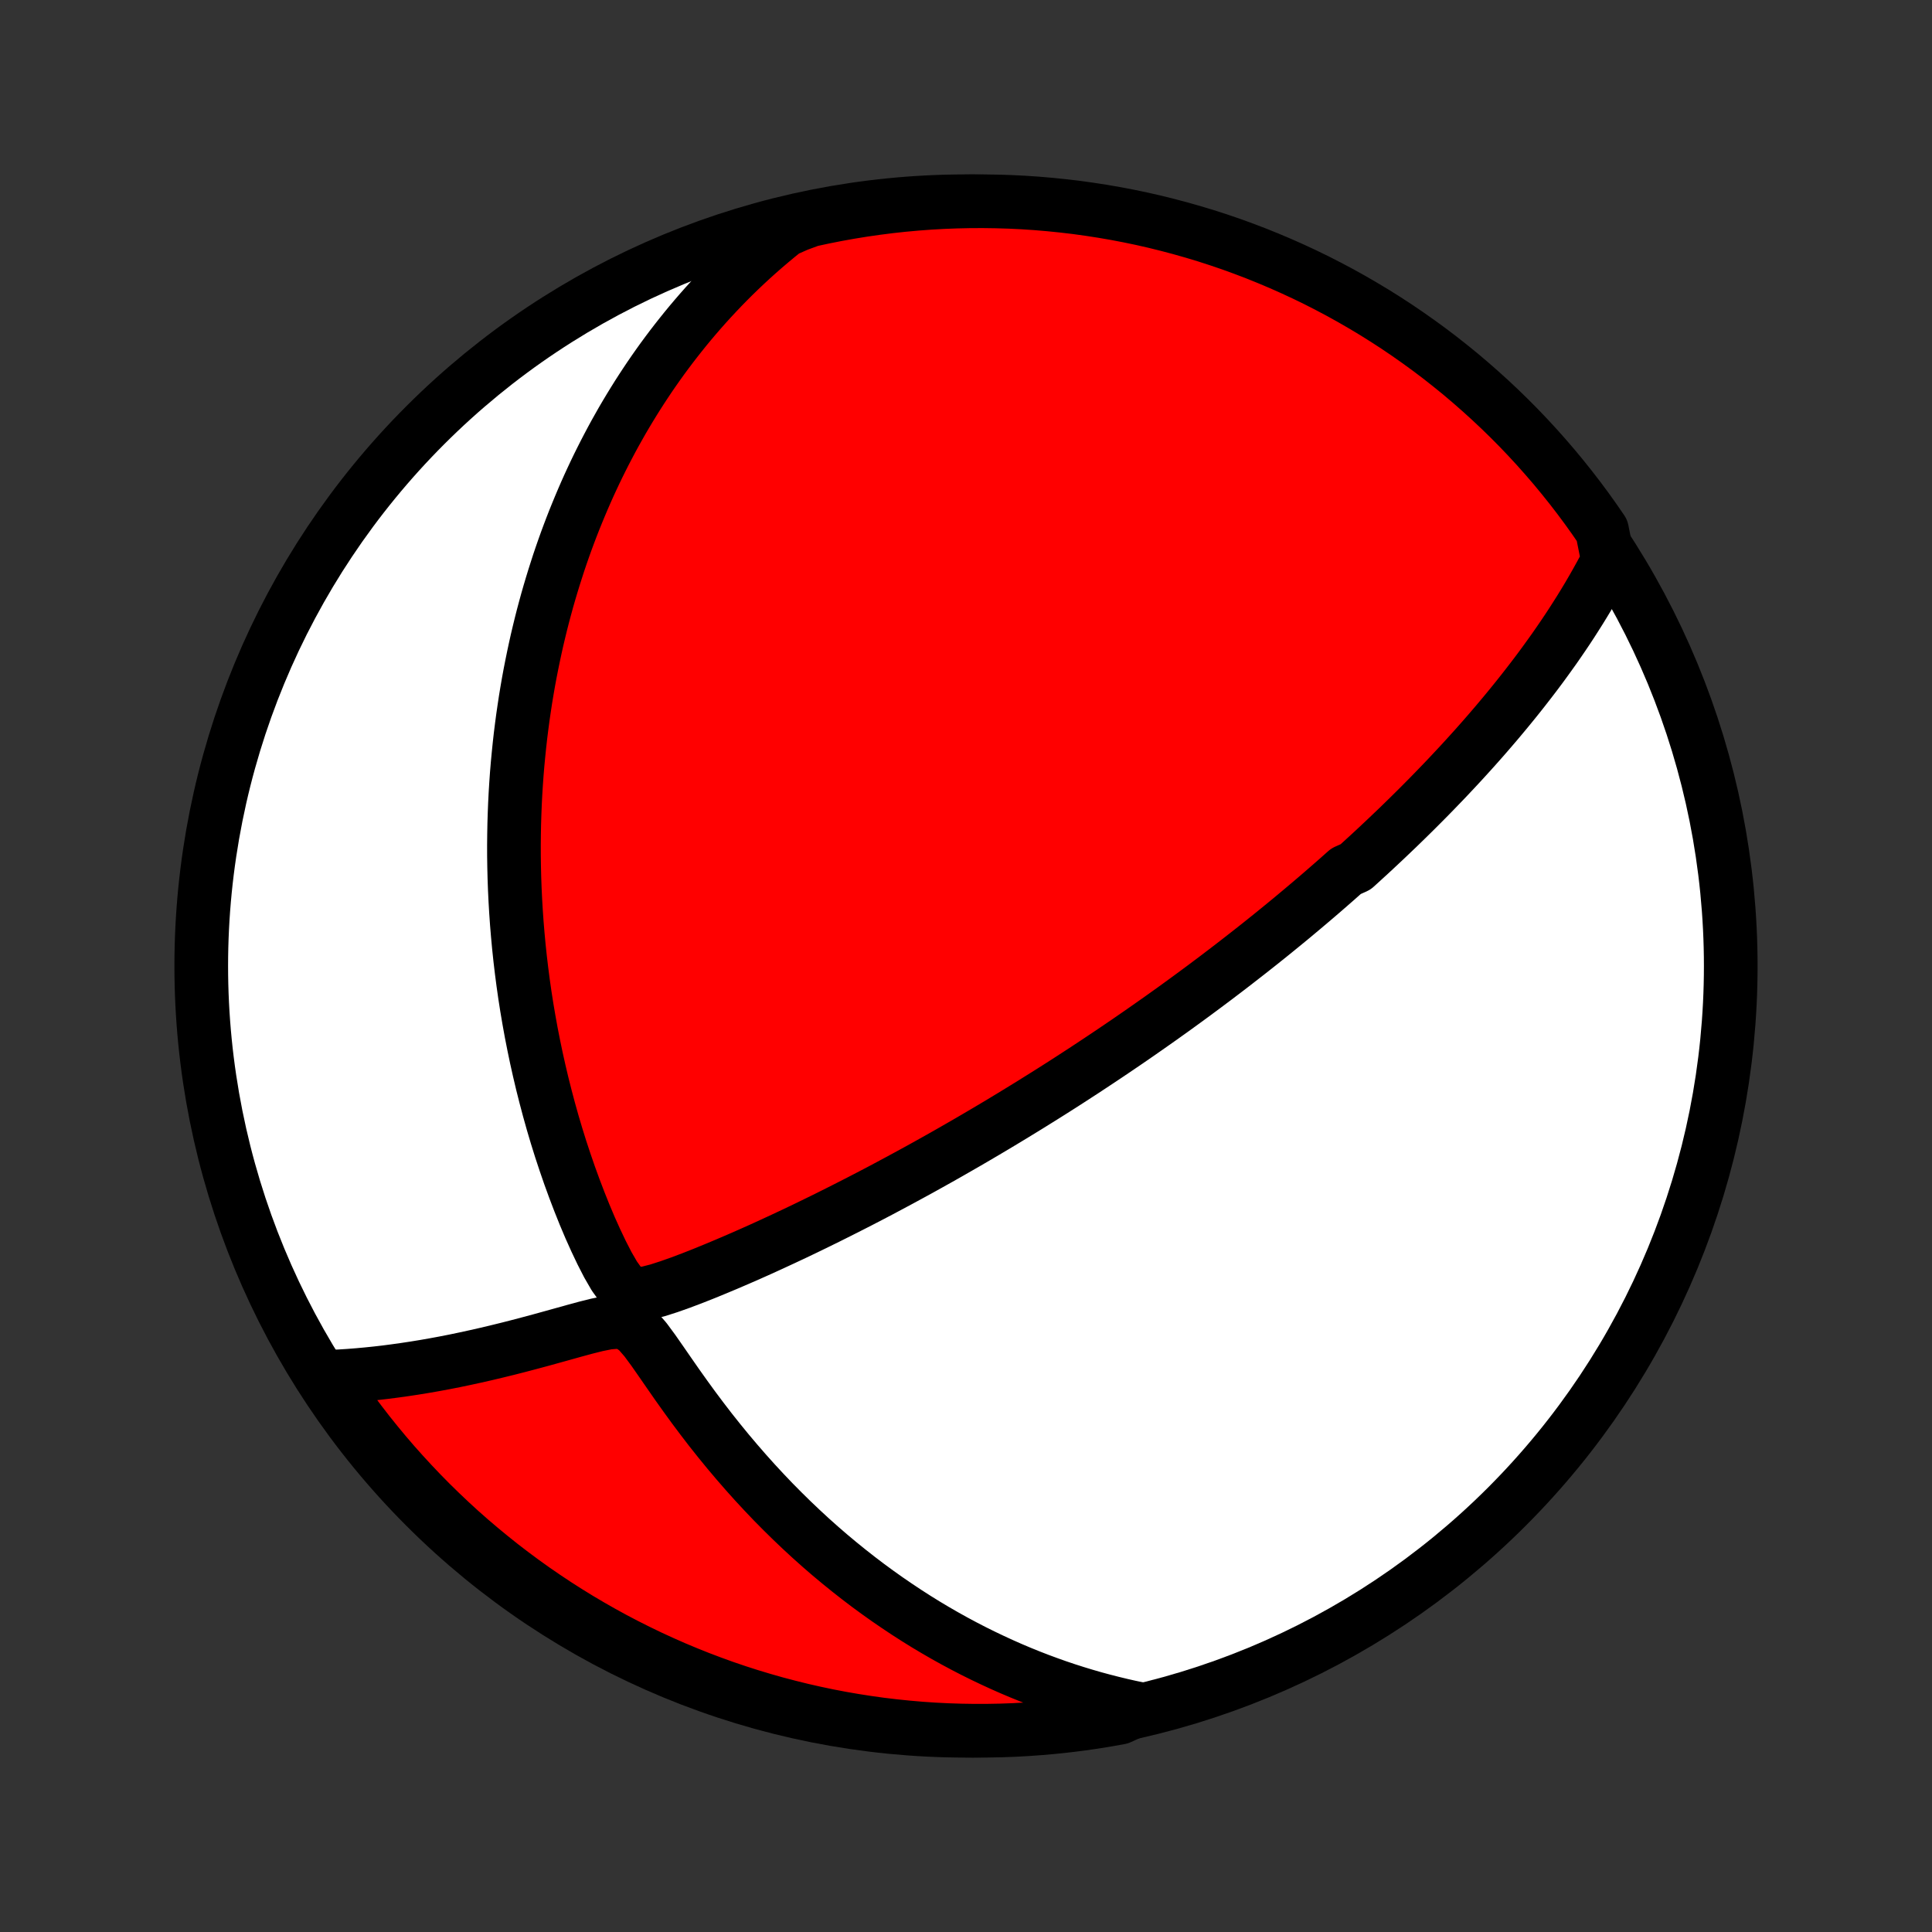 <?xml version="1.0" encoding="utf-8" standalone="no"?>
<!DOCTYPE svg PUBLIC "-//W3C//DTD SVG 1.1//EN"
  "http://www.w3.org/Graphics/SVG/1.1/DTD/svg11.dtd">
<!-- Created with matplotlib (http://matplotlib.org/) -->
<svg height="72pt" version="1.1" viewBox="0 0 72 72" width="72pt" xmlns="http://www.w3.org/2000/svg" xmlns:xlink="http://www.w3.org/1999/xlink">
 <rect x="0" y="0" width="72" height="72" fill="#333333" stroke="none"/>
 <defs>
  <style type="text/css">
*{stroke-linecap:butt;stroke-linejoin:round;}
  </style>
 </defs>
 <g id="figure_1">
  <g id="patch_1">
   <path d="
M0 72
L72 72
L72 0
L0 0
z
" style="fill:none;"/>
  </g>
  <g id="axes_1">
   <g id="PatchCollection_1">
    <defs>
     <path d="
M36 -7.5
C43.558 -7.5 50.808 -10.503 56.153 -15.848
C61.497 -21.192 64.5 -28.442 64.5 -36
C64.5 -43.558 61.497 -50.808 56.153 -56.153
C50.808 -61.497 43.558 -64.5 36 -64.5
C28.442 -64.5 21.192 -61.497 15.848 -56.153
C10.503 -50.808 7.5 -43.558 7.5 -36
C7.5 -28.442 10.503 -21.192 15.848 -15.848
C21.192 -10.503 28.442 -7.5 36 -7.5
z
" id="C0_0_a811fe30f3"/>
     <path d="
M59.927 -51.112
L59.784 -50.837
L59.638 -50.567
L59.49 -50.3
L59.34 -50.037
L59.189 -49.778
L59.035 -49.522
L58.88 -49.27
L58.723 -49.022
L58.566 -48.777
L58.407 -48.535
L58.247 -48.297
L58.086 -48.062
L57.925 -47.83
L57.762 -47.602
L57.599 -47.376
L57.436 -47.153
L57.272 -46.933
L57.107 -46.716
L56.942 -46.502
L56.777 -46.29
L56.612 -46.081
L56.446 -45.874
L56.28 -45.67
L56.114 -45.468
L55.947 -45.268
L55.781 -45.07
L55.614 -44.875
L55.448 -44.682
L55.281 -44.49
L55.114 -44.301
L54.947 -44.113
L54.779 -43.927
L54.612 -43.743
L54.445 -43.561
L54.277 -43.38
L54.109 -43.201
L53.942 -43.023
L53.774 -42.847
L53.605 -42.672
L53.437 -42.498
L53.268 -42.325
L53.099 -42.154
L52.93 -41.984
L52.761 -41.815
L52.591 -41.647
L52.421 -41.48
L52.251 -41.314
L52.08 -41.148
L51.908 -40.984
L51.736 -40.82
L51.564 -40.657
L51.391 -40.495
L51.218 -40.333
L51.044 -40.172
L50.869 -40.012
L50.694 -39.852
L50.518 -39.692
L50.163 -39.533
L49.984 -39.374
L49.805 -39.215
L49.624 -39.057
L49.443 -38.899
L49.261 -38.741
L49.077 -38.583
L48.892 -38.425
L48.706 -38.268
L48.519 -38.11
L48.33 -37.952
L48.141 -37.794
L47.949 -37.636
L47.756 -37.478
L47.562 -37.32
L47.366 -37.161
L47.169 -37.003
L46.969 -36.843
L46.768 -36.684
L46.565 -36.524
L46.36 -36.364
L46.153 -36.203
L45.944 -36.041
L45.733 -35.879
L45.52 -35.717
L45.305 -35.553
L45.087 -35.39
L44.867 -35.225
L44.644 -35.06
L44.419 -34.894
L44.191 -34.727
L43.96 -34.559
L43.727 -34.39
L43.49 -34.221
L43.251 -34.05
L43.008 -33.879
L42.763 -33.707
L42.514 -33.533
L42.262 -33.359
L42.007 -33.183
L41.748 -33.007
L41.485 -32.829
L41.219 -32.65
L40.949 -32.47
L40.675 -32.289
L40.398 -32.106
L40.116 -31.923
L39.831 -31.738
L39.541 -31.552
L39.247 -31.365
L38.949 -31.177
L38.646 -30.988
L38.339 -30.797
L38.028 -30.606
L37.712 -30.413
L37.391 -30.219
L37.066 -30.024
L36.736 -29.828
L36.401 -29.631
L36.062 -29.433
L35.718 -29.235
L35.369 -29.035
L35.016 -28.835
L34.658 -28.635
L34.295 -28.433
L33.927 -28.232
L33.555 -28.03
L33.178 -27.828
L32.797 -27.625
L32.411 -27.423
L32.021 -27.221
L31.627 -27.02
L31.229 -26.819
L30.827 -26.618
L30.421 -26.419
L30.012 -26.22
L29.6 -26.023
L29.184 -25.828
L28.765 -25.634
L28.345 -25.442
L27.921 -25.253
L27.496 -25.067
L27.069 -24.884
L26.641 -24.705
L26.213 -24.53
L25.785 -24.361
L25.358 -24.2
L24.934 -24.05
L24.518 -23.916
L24.118 -23.813
L23.752 -23.77
L23.433 -23.848
L23.153 -24.087
L22.895 -24.447
L22.653 -24.866
L22.422 -25.316
L22.201 -25.781
L21.988 -26.255
L21.785 -26.736
L21.591 -27.221
L21.405 -27.708
L21.227 -28.197
L21.058 -28.687
L20.896 -29.177
L20.743 -29.667
L20.598 -30.156
L20.461 -30.644
L20.332 -31.13
L20.21 -31.614
L20.096 -32.096
L19.989 -32.575
L19.89 -33.05
L19.797 -33.523
L19.712 -33.992
L19.633 -34.457
L19.561 -34.918
L19.496 -35.375
L19.437 -35.828
L19.384 -36.276
L19.337 -36.72
L19.296 -37.159
L19.26 -37.593
L19.23 -38.023
L19.205 -38.448
L19.185 -38.867
L19.17 -39.282
L19.16 -39.692
L19.154 -40.097
L19.153 -40.497
L19.157 -40.892
L19.164 -41.282
L19.176 -41.667
L19.191 -42.048
L19.21 -42.423
L19.233 -42.794
L19.259 -43.16
L19.289 -43.522
L19.323 -43.879
L19.359 -44.231
L19.398 -44.579
L19.441 -44.923
L19.486 -45.262
L19.535 -45.598
L19.585 -45.929
L19.639 -46.256
L19.695 -46.58
L19.754 -46.899
L19.816 -47.215
L19.88 -47.527
L19.946 -47.836
L20.014 -48.141
L20.085 -48.442
L20.158 -48.741
L20.233 -49.036
L20.311 -49.328
L20.39 -49.617
L20.472 -49.903
L20.556 -50.186
L20.642 -50.467
L20.73 -50.744
L20.819 -51.02
L20.911 -51.292
L21.005 -51.562
L21.101 -51.83
L21.199 -52.095
L21.299 -52.358
L21.401 -52.619
L21.506 -52.878
L21.612 -53.135
L21.72 -53.39
L21.83 -53.643
L21.942 -53.894
L22.057 -54.144
L22.173 -54.391
L22.292 -54.638
L22.413 -54.882
L22.536 -55.125
L22.662 -55.367
L22.789 -55.607
L22.919 -55.846
L23.052 -56.083
L23.186 -56.32
L23.324 -56.555
L23.464 -56.789
L23.606 -57.021
L23.751 -57.253
L23.899 -57.484
L24.05 -57.714
L24.203 -57.943
L24.359 -58.17
L24.519 -58.398
L24.681 -58.624
L24.847 -58.849
L25.016 -59.074
L25.188 -59.297
L25.364 -59.52
L25.543 -59.743
L25.726 -59.965
L25.912 -60.185
L26.103 -60.406
L26.297 -60.625
L26.496 -60.844
L26.699 -61.062
L26.906 -61.28
L27.118 -61.497
L27.334 -61.713
L27.555 -61.928
L27.782 -62.143
L28.013 -62.357
L28.25 -62.57
L28.492 -62.782
L28.74 -62.993
L28.994 -63.204
L29.253 -63.413
L29.722 -63.621
L30.208 -63.8
L30.696 -63.905
L31.185 -64.002
L31.676 -64.09
L32.169 -64.17
L32.662 -64.241
L33.157 -64.304
L33.652 -64.358
L34.148 -64.403
L34.645 -64.44
L35.142 -64.468
L35.639 -64.487
L36.136 -64.498
L36.634 -64.5
L37.131 -64.493
L37.628 -64.478
L38.124 -64.454
L38.62 -64.421
L39.115 -64.379
L39.608 -64.329
L40.101 -64.271
L40.593 -64.203
L41.083 -64.127
L41.572 -64.043
L42.059 -63.95
L42.544 -63.849
L43.027 -63.739
L43.508 -63.62
L43.987 -63.493
L44.463 -63.358
L44.937 -63.215
L45.407 -63.063
L45.876 -62.903
L46.341 -62.734
L46.803 -62.558
L47.261 -62.373
L47.716 -62.181
L48.168 -61.98
L48.616 -61.772
L49.06 -61.556
L49.5 -61.331
L49.936 -61.1
L50.368 -60.86
L50.795 -60.613
L51.218 -60.359
L51.636 -60.097
L52.05 -59.828
L52.458 -59.551
L52.862 -59.267
L53.26 -58.977
L53.654 -58.679
L54.041 -58.374
L54.424 -58.063
L54.8 -57.744
L55.171 -57.419
L55.536 -57.088
L55.896 -56.75
L56.249 -56.406
L56.596 -56.056
L56.936 -55.7
L57.271 -55.337
L57.598 -54.969
L57.92 -54.595
L58.234 -54.215
L58.542 -53.83
L58.843 -53.439
L59.137 -53.043
L59.424 -52.641
L59.703 -52.235
z
" id="C0_1_2cdb80fe3a"/>
     <path d="
M42.447 -8.314
L42.115 -8.384
L41.782 -8.459
L41.448 -8.54
L41.112 -8.626
L40.776 -8.717
L40.437 -8.815
L40.098 -8.918
L39.757 -9.027
L39.415 -9.142
L39.072 -9.264
L38.727 -9.391
L38.382 -9.525
L38.034 -9.666
L37.686 -9.813
L37.336 -9.968
L36.986 -10.129
L36.634 -10.297
L36.281 -10.472
L35.927 -10.655
L35.572 -10.845
L35.216 -11.043
L34.859 -11.249
L34.502 -11.462
L34.144 -11.684
L33.786 -11.914
L33.428 -12.152
L33.069 -12.398
L32.71 -12.653
L32.351 -12.916
L31.993 -13.188
L31.635 -13.469
L31.278 -13.758
L30.921 -14.056
L30.566 -14.363
L30.212 -14.679
L29.86 -15.004
L29.51 -15.337
L29.161 -15.68
L28.815 -16.03
L28.472 -16.39
L28.131 -16.758
L27.794 -17.134
L27.46 -17.518
L27.129 -17.91
L26.803 -18.309
L26.48 -18.715
L26.163 -19.128
L25.849 -19.547
L25.541 -19.971
L25.237 -20.398
L24.938 -20.828
L24.642 -21.256
L24.349 -21.676
L24.055 -22.075
L23.753 -22.422
L23.423 -22.657
L23.054 -22.739
L22.655 -22.708
L22.243 -22.625
L21.825 -22.52
L21.405 -22.406
L20.986 -22.289
L20.568 -22.173
L20.152 -22.058
L19.738 -21.947
L19.328 -21.839
L18.921 -21.735
L18.517 -21.636
L18.118 -21.541
L17.722 -21.451
L17.331 -21.366
L16.944 -21.285
L16.562 -21.21
L16.184 -21.14
L15.812 -21.075
L15.444 -21.015
L15.081 -20.96
L14.723 -20.91
L14.371 -20.864
L14.023 -20.824
L13.681 -20.789
L13.344 -20.758
L13.012 -20.732
L12.685 -20.711
L12.364 -20.695
L12.261 -20.683
L12.54 -20.229
L12.826 -19.817
L13.119 -19.41
L13.419 -19.008
L13.726 -18.611
L14.04 -18.22
L14.36 -17.834
L14.687 -17.453
L15.021 -17.079
L15.361 -16.71
L15.707 -16.346
L16.059 -15.989
L16.418 -15.638
L16.782 -15.293
L17.152 -14.954
L17.528 -14.622
L17.91 -14.297
L18.297 -13.978
L18.689 -13.665
L19.087 -13.36
L19.49 -13.061
L19.898 -12.769
L20.311 -12.485
L20.728 -12.207
L21.151 -11.937
L21.577 -11.674
L22.009 -11.419
L22.444 -11.171
L22.884 -10.93
L23.327 -10.698
L23.775 -10.473
L24.226 -10.255
L24.681 -10.046
L25.139 -9.844
L25.6 -9.651
L26.065 -9.465
L26.533 -9.288
L27.003 -9.118
L27.477 -8.957
L27.953 -8.804
L28.431 -8.66
L28.912 -8.523
L29.395 -8.396
L29.879 -8.276
L30.366 -8.165
L30.855 -8.062
L31.345 -7.968
L31.836 -7.883
L32.329 -7.806
L32.822 -7.737
L33.317 -7.678
L33.813 -7.627
L34.309 -7.584
L34.806 -7.55
L35.303 -7.525
L35.8 -7.509
L36.298 -7.501
L36.795 -7.502
L37.292 -7.511
L37.789 -7.529
L38.285 -7.556
L38.78 -7.592
L39.275 -7.636
L39.769 -7.689
L40.261 -7.75
L40.752 -7.82
L41.242 -7.899
L41.73 -7.986
z
" id="C0_2_e2eb313c2c"/>
    </defs>
    <g clip-path="url(#p1bffca34e9)">
     <use style="fill:#ffffff;stroke:#000000;stroke-width:2.0;" x="0.0" xlink:href="#C0_0_a811fe30f3" y="72.0"/>
    </g>
    <g clip-path="url(#p1bffca34e9)">
     <use style="fill:#ff0000;stroke:#000000;stroke-width:2.0;" x="0.0" xlink:href="#C0_1_2cdb80fe3a" y="72.0"/>
    </g>
    <g clip-path="url(#p1bffca34e9)">
     <use style="fill:#ff0000;stroke:#000000;stroke-width:2.0;" x="0.0" xlink:href="#C0_2_e2eb313c2c" y="72.0"/>
    </g>
   </g>
  </g>
 </g>
 <defs>
  <clipPath id="p1bffca34e9">
   <rect height="72.0" width="72.0" x="0.0" y="0.0"/>
  </clipPath>
 </defs>
</svg>
